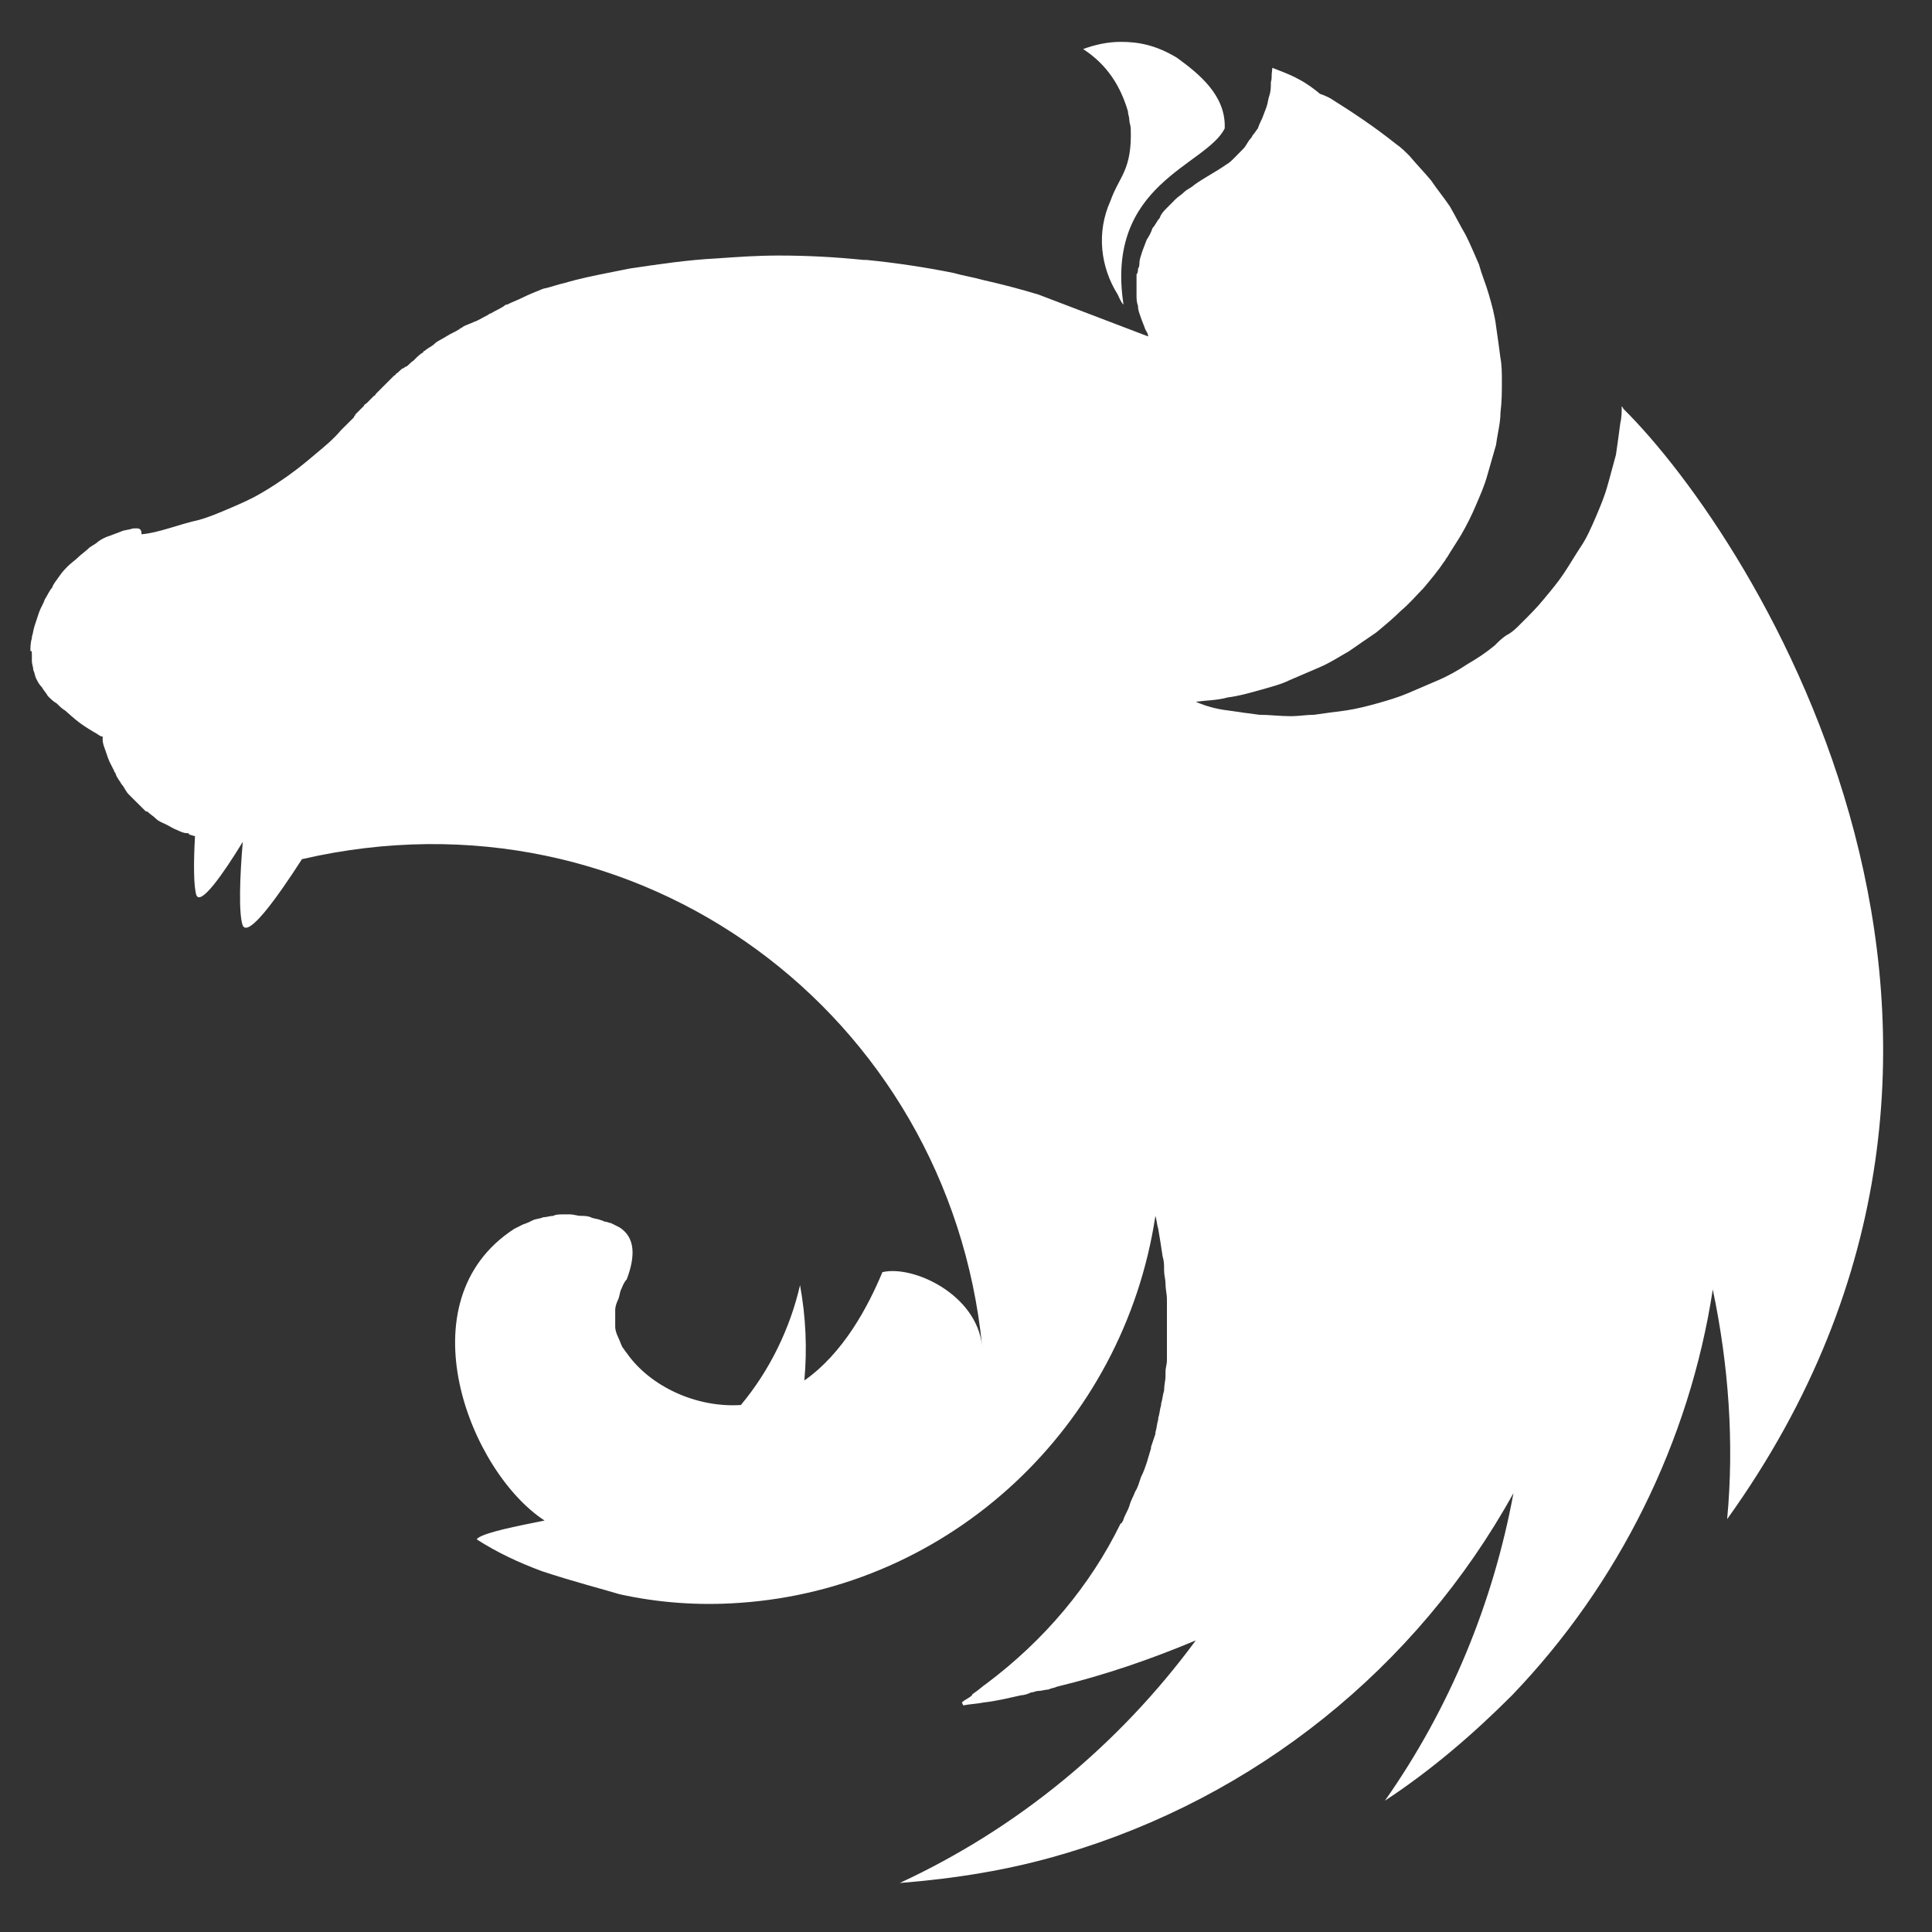 <svg width="30" height="30" viewBox="0 0 30 30" fill="none" xmlns="http://www.w3.org/2000/svg">
<rect x="0" y="0" width="30" height="30" fill="#333333" stroke="none"/>
<path d="M17.401 0.65C17.199 0.65 16.999 0.695 16.819 0.762C17.199 1.009 17.401 1.345 17.514 1.726C17.514 1.771 17.536 1.816 17.536 1.861C17.536 1.906 17.558 1.951 17.558 1.995C17.581 2.646 17.379 2.735 17.244 3.117C17.021 3.61 17.089 4.148 17.356 4.574C17.379 4.619 17.401 4.686 17.446 4.731C17.156 2.848 18.725 2.578 19.017 1.995C19.04 1.48 18.613 1.143 18.276 0.897C17.941 0.695 17.671 0.65 17.401 0.65V0.65ZM19.757 1.053C19.734 1.233 19.757 1.188 19.734 1.278C19.734 1.345 19.734 1.412 19.712 1.479C19.689 1.547 19.689 1.592 19.667 1.659C19.644 1.726 19.622 1.771 19.599 1.838C19.577 1.883 19.554 1.928 19.532 1.995C19.509 2.018 19.487 2.063 19.464 2.085C19.442 2.107 19.442 2.13 19.419 2.152C19.375 2.197 19.352 2.264 19.307 2.309L19.174 2.444C19.13 2.489 19.085 2.533 19.04 2.556C18.882 2.668 18.703 2.757 18.545 2.87C18.5 2.915 18.433 2.937 18.388 2.982C18.343 3.027 18.298 3.049 18.253 3.094L18.12 3.228C18.075 3.273 18.03 3.318 18.008 3.385C17.963 3.43 17.941 3.498 17.896 3.542C17.873 3.61 17.851 3.654 17.806 3.722C17.783 3.789 17.761 3.834 17.738 3.901C17.716 3.968 17.693 4.036 17.693 4.08C17.693 4.103 17.693 4.148 17.671 4.17C17.671 4.193 17.671 4.237 17.648 4.26V4.574C17.648 4.641 17.648 4.686 17.671 4.753C17.671 4.821 17.693 4.865 17.716 4.933C17.738 5 17.761 5.045 17.783 5.112C17.806 5.157 17.828 5.179 17.828 5.224L16.125 4.574C15.843 4.489 15.559 4.414 15.273 4.35C15.115 4.305 14.958 4.282 14.801 4.237C14.355 4.148 13.906 4.081 13.454 4.036H13.409C12.962 3.991 12.537 3.968 12.088 3.968C11.751 3.968 11.438 3.991 11.124 4.013C10.674 4.036 10.227 4.103 9.777 4.17L9.442 4.237C9.218 4.282 8.993 4.327 8.768 4.394C8.658 4.417 8.546 4.462 8.433 4.484C8.321 4.529 8.209 4.574 8.119 4.619C8.029 4.664 7.961 4.686 7.871 4.731C7.849 4.731 7.849 4.731 7.826 4.753C7.759 4.798 7.694 4.821 7.626 4.865C7.604 4.865 7.581 4.888 7.581 4.888C7.492 4.933 7.424 4.978 7.357 5C7.312 5.022 7.244 5.045 7.199 5.067C7.177 5.09 7.154 5.09 7.132 5.112C7.064 5.157 6.997 5.179 6.93 5.224C6.862 5.269 6.795 5.291 6.75 5.336C6.705 5.381 6.64 5.404 6.595 5.448C6.595 5.448 6.572 5.448 6.572 5.471C6.527 5.493 6.482 5.538 6.437 5.583L6.415 5.605C6.37 5.628 6.348 5.673 6.303 5.695C6.28 5.695 6.28 5.718 6.258 5.718C6.213 5.74 6.19 5.785 6.145 5.807C6.145 5.829 6.123 5.829 6.123 5.829L5.988 5.964L5.965 5.987L5.831 6.121C5.831 6.121 5.833 6.143 5.81 6.143L5.698 6.256C5.676 6.278 5.653 6.278 5.653 6.301L5.518 6.435C5.518 6.457 5.496 6.457 5.496 6.48L5.316 6.659L5.293 6.682C5.181 6.816 5.046 6.928 4.911 7.04C4.779 7.152 4.644 7.265 4.487 7.377C4.329 7.489 4.194 7.579 4.037 7.668C3.882 7.758 3.725 7.825 3.567 7.893C3.41 7.96 3.253 8.027 3.095 8.072C2.783 8.139 2.468 8.274 2.198 8.296C2.198 8.184 2.131 8.206 2.064 8.206C1.998 8.229 1.931 8.229 1.886 8.251C1.819 8.274 1.774 8.296 1.706 8.319C1.641 8.339 1.58 8.369 1.526 8.408C1.482 8.453 1.414 8.476 1.369 8.521C1.324 8.565 1.257 8.61 1.212 8.655C1.167 8.7 1.099 8.745 1.057 8.789C1.012 8.834 0.967 8.879 0.922 8.946C0.877 9.014 0.832 9.058 0.809 9.126C0.765 9.171 0.742 9.238 0.697 9.305C0.675 9.373 0.63 9.44 0.607 9.507L0.54 9.709C0.517 9.776 0.517 9.821 0.495 9.888V9.911C0.472 9.978 0.472 10.068 0.472 10.113C0.495 10.09 0.495 10.135 0.495 10.18V10.269C0.495 10.314 0.517 10.359 0.517 10.404C0.54 10.449 0.54 10.494 0.562 10.538C0.585 10.583 0.607 10.628 0.652 10.673C0.675 10.718 0.72 10.763 0.742 10.807C0.787 10.852 0.832 10.897 0.877 10.92C0.922 10.964 0.967 11.009 1.01 11.032C1.189 11.189 1.234 11.234 1.459 11.368C1.504 11.39 1.526 11.413 1.571 11.435H1.594V11.48C1.594 11.547 1.616 11.592 1.639 11.659C1.661 11.727 1.684 11.794 1.706 11.839L1.774 11.973C1.774 11.996 1.796 11.996 1.796 12.018C1.819 12.086 1.864 12.13 1.886 12.175C1.929 12.22 1.951 12.287 1.996 12.332L2.131 12.467L2.266 12.601H2.288C2.333 12.646 2.378 12.669 2.423 12.714C2.468 12.758 2.536 12.781 2.581 12.803C2.626 12.825 2.693 12.87 2.76 12.893C2.805 12.915 2.85 12.938 2.916 12.938C2.916 12.938 2.938 12.938 2.938 12.96C2.96 12.96 3.005 12.983 3.028 12.983C3.005 13.386 3.005 13.767 3.05 13.902C3.118 14.059 3.455 13.588 3.77 13.072C3.725 13.588 3.702 14.193 3.77 14.373C3.859 14.552 4.284 13.969 4.689 13.341C9.935 12.13 14.733 15.763 15.25 20.898C15.16 20.091 14.174 19.642 13.702 19.754C13.477 20.293 13.097 21.01 12.49 21.436C12.535 20.943 12.513 20.449 12.423 19.956C12.268 20.629 11.953 21.279 11.504 21.817C10.809 21.862 10.092 21.526 9.732 21.01C9.71 20.988 9.687 20.943 9.665 20.92C9.642 20.875 9.62 20.808 9.598 20.763C9.575 20.718 9.553 20.651 9.553 20.606V20.337C9.553 20.293 9.575 20.225 9.598 20.18C9.62 20.136 9.622 20.068 9.645 20.023C9.665 19.979 9.687 19.911 9.732 19.866C9.867 19.508 9.867 19.216 9.62 19.059L9.487 18.992C9.465 18.992 9.42 18.97 9.398 18.97C9.375 18.97 9.353 18.947 9.33 18.947C9.285 18.925 9.218 18.925 9.173 18.902C9.128 18.88 9.06 18.88 9.015 18.88C8.97 18.88 8.903 18.857 8.858 18.857H8.746C8.678 18.857 8.633 18.857 8.591 18.88C8.546 18.88 8.478 18.902 8.433 18.902C8.388 18.925 8.321 18.925 8.276 18.947C8.231 18.97 8.186 18.992 8.119 19.014L7.984 19.082C6.258 20.203 7.289 22.849 8.456 23.611C8.006 23.701 7.559 23.79 7.424 23.88L7.402 23.903C7.714 24.104 8.051 24.262 8.411 24.396C8.881 24.553 9.398 24.687 9.62 24.755C10.227 24.889 10.854 24.934 11.483 24.889C14.756 24.665 17.446 22.154 17.941 18.88C17.963 18.947 17.963 19.014 17.985 19.082C18.008 19.216 18.03 19.351 18.053 19.508C18.075 19.575 18.076 19.642 18.076 19.709V19.732C18.076 19.799 18.098 19.866 18.098 19.934C18.098 20.023 18.12 20.091 18.12 20.18V21.122C18.12 21.189 18.098 21.234 18.098 21.302V21.369C18.098 21.436 18.076 21.503 18.076 21.593C18.053 21.66 18.053 21.727 18.03 21.795V21.817C18.008 21.885 18.008 21.952 17.985 22.019V22.041C17.963 22.109 17.963 22.176 17.941 22.243V22.266L17.873 22.468V22.49C17.851 22.557 17.828 22.647 17.806 22.714C17.783 22.782 17.761 22.849 17.716 22.939C17.693 23.006 17.671 23.095 17.626 23.163C17.604 23.23 17.558 23.297 17.536 23.387C17.514 23.454 17.469 23.522 17.446 23.589C17.446 23.611 17.424 23.634 17.424 23.634C17.424 23.634 17.424 23.656 17.401 23.656C16.931 24.62 16.214 25.472 15.315 26.145C15.248 26.19 15.205 26.235 15.138 26.28C15.115 26.302 15.093 26.302 15.093 26.325C15.048 26.369 14.98 26.392 14.936 26.436L14.958 26.481C15.07 26.459 15.16 26.459 15.273 26.436C15.473 26.414 15.652 26.369 15.855 26.324C15.9 26.324 15.967 26.302 16.012 26.279C16.057 26.279 16.08 26.257 16.125 26.257C16.169 26.257 16.237 26.235 16.28 26.235C16.325 26.212 16.369 26.212 16.415 26.19C17.156 26.011 17.873 25.764 18.568 25.472C17.379 27.087 15.81 28.387 13.971 29.239C14.823 29.172 15.675 29.038 16.504 28.791C19.484 27.916 21.998 25.902 23.501 23.185C23.186 24.889 22.514 26.526 21.505 27.961C22.222 27.49 22.874 26.93 23.479 26.324C25.137 24.598 26.236 22.378 26.596 20.023C26.841 21.189 26.931 22.4 26.819 23.589C32.179 16.122 27.268 8.386 25.205 6.345C25.205 6.323 25.182 6.323 25.182 6.3C25.182 6.39 25.182 6.48 25.16 6.57C25.137 6.749 25.115 6.906 25.092 7.063C25.047 7.22 25.003 7.399 24.957 7.556C24.913 7.713 24.847 7.87 24.78 8.027C24.712 8.184 24.645 8.341 24.555 8.476C24.465 8.61 24.375 8.767 24.285 8.901C24.196 9.036 24.083 9.171 23.971 9.305C23.861 9.44 23.748 9.552 23.613 9.686C23.546 9.754 23.479 9.821 23.389 9.866C23.321 9.911 23.276 9.956 23.209 10.023C23.074 10.135 22.939 10.224 22.784 10.314C22.649 10.404 22.492 10.494 22.335 10.561L21.865 10.763C21.707 10.83 21.55 10.875 21.393 10.92C21.236 10.964 21.058 11.009 20.901 11.032C20.721 11.054 20.564 11.077 20.406 11.099C20.294 11.099 20.159 11.121 20.049 11.121C19.869 11.121 19.712 11.099 19.554 11.099C19.375 11.076 19.217 11.054 19.062 11.031C18.892 11.011 18.725 10.966 18.568 10.897C18.725 10.875 18.905 10.875 19.062 10.83C19.24 10.807 19.397 10.762 19.554 10.718C19.712 10.673 19.892 10.628 20.026 10.561L20.496 10.359C20.653 10.292 20.788 10.202 20.946 10.113C21.078 10.023 21.235 9.911 21.37 9.821C21.505 9.709 21.64 9.597 21.753 9.484C21.887 9.372 22 9.238 22.11 9.126C22.222 8.991 22.335 8.857 22.424 8.722C22.447 8.7 22.447 8.677 22.47 8.655C22.537 8.543 22.627 8.408 22.694 8.296C22.777 8.151 22.852 8.002 22.917 7.848C22.984 7.691 23.054 7.534 23.096 7.377L23.231 6.906C23.254 6.726 23.299 6.57 23.299 6.412C23.321 6.233 23.321 6.076 23.321 5.919C23.321 5.807 23.321 5.673 23.299 5.56C23.276 5.381 23.254 5.224 23.231 5.067C23.209 4.888 23.164 4.731 23.119 4.574C23.074 4.417 23.007 4.26 22.964 4.103C22.896 3.946 22.829 3.789 22.762 3.654C22.672 3.498 22.604 3.363 22.514 3.206C22.424 3.071 22.312 2.937 22.222 2.802C22.11 2.668 22 2.556 21.887 2.421C21.82 2.354 21.753 2.287 21.685 2.242C21.348 1.973 21.013 1.749 20.653 1.524C20.608 1.502 20.564 1.479 20.496 1.457C20.204 1.21 19.981 1.143 19.757 1.053Z" fill="white"/>
</svg>
